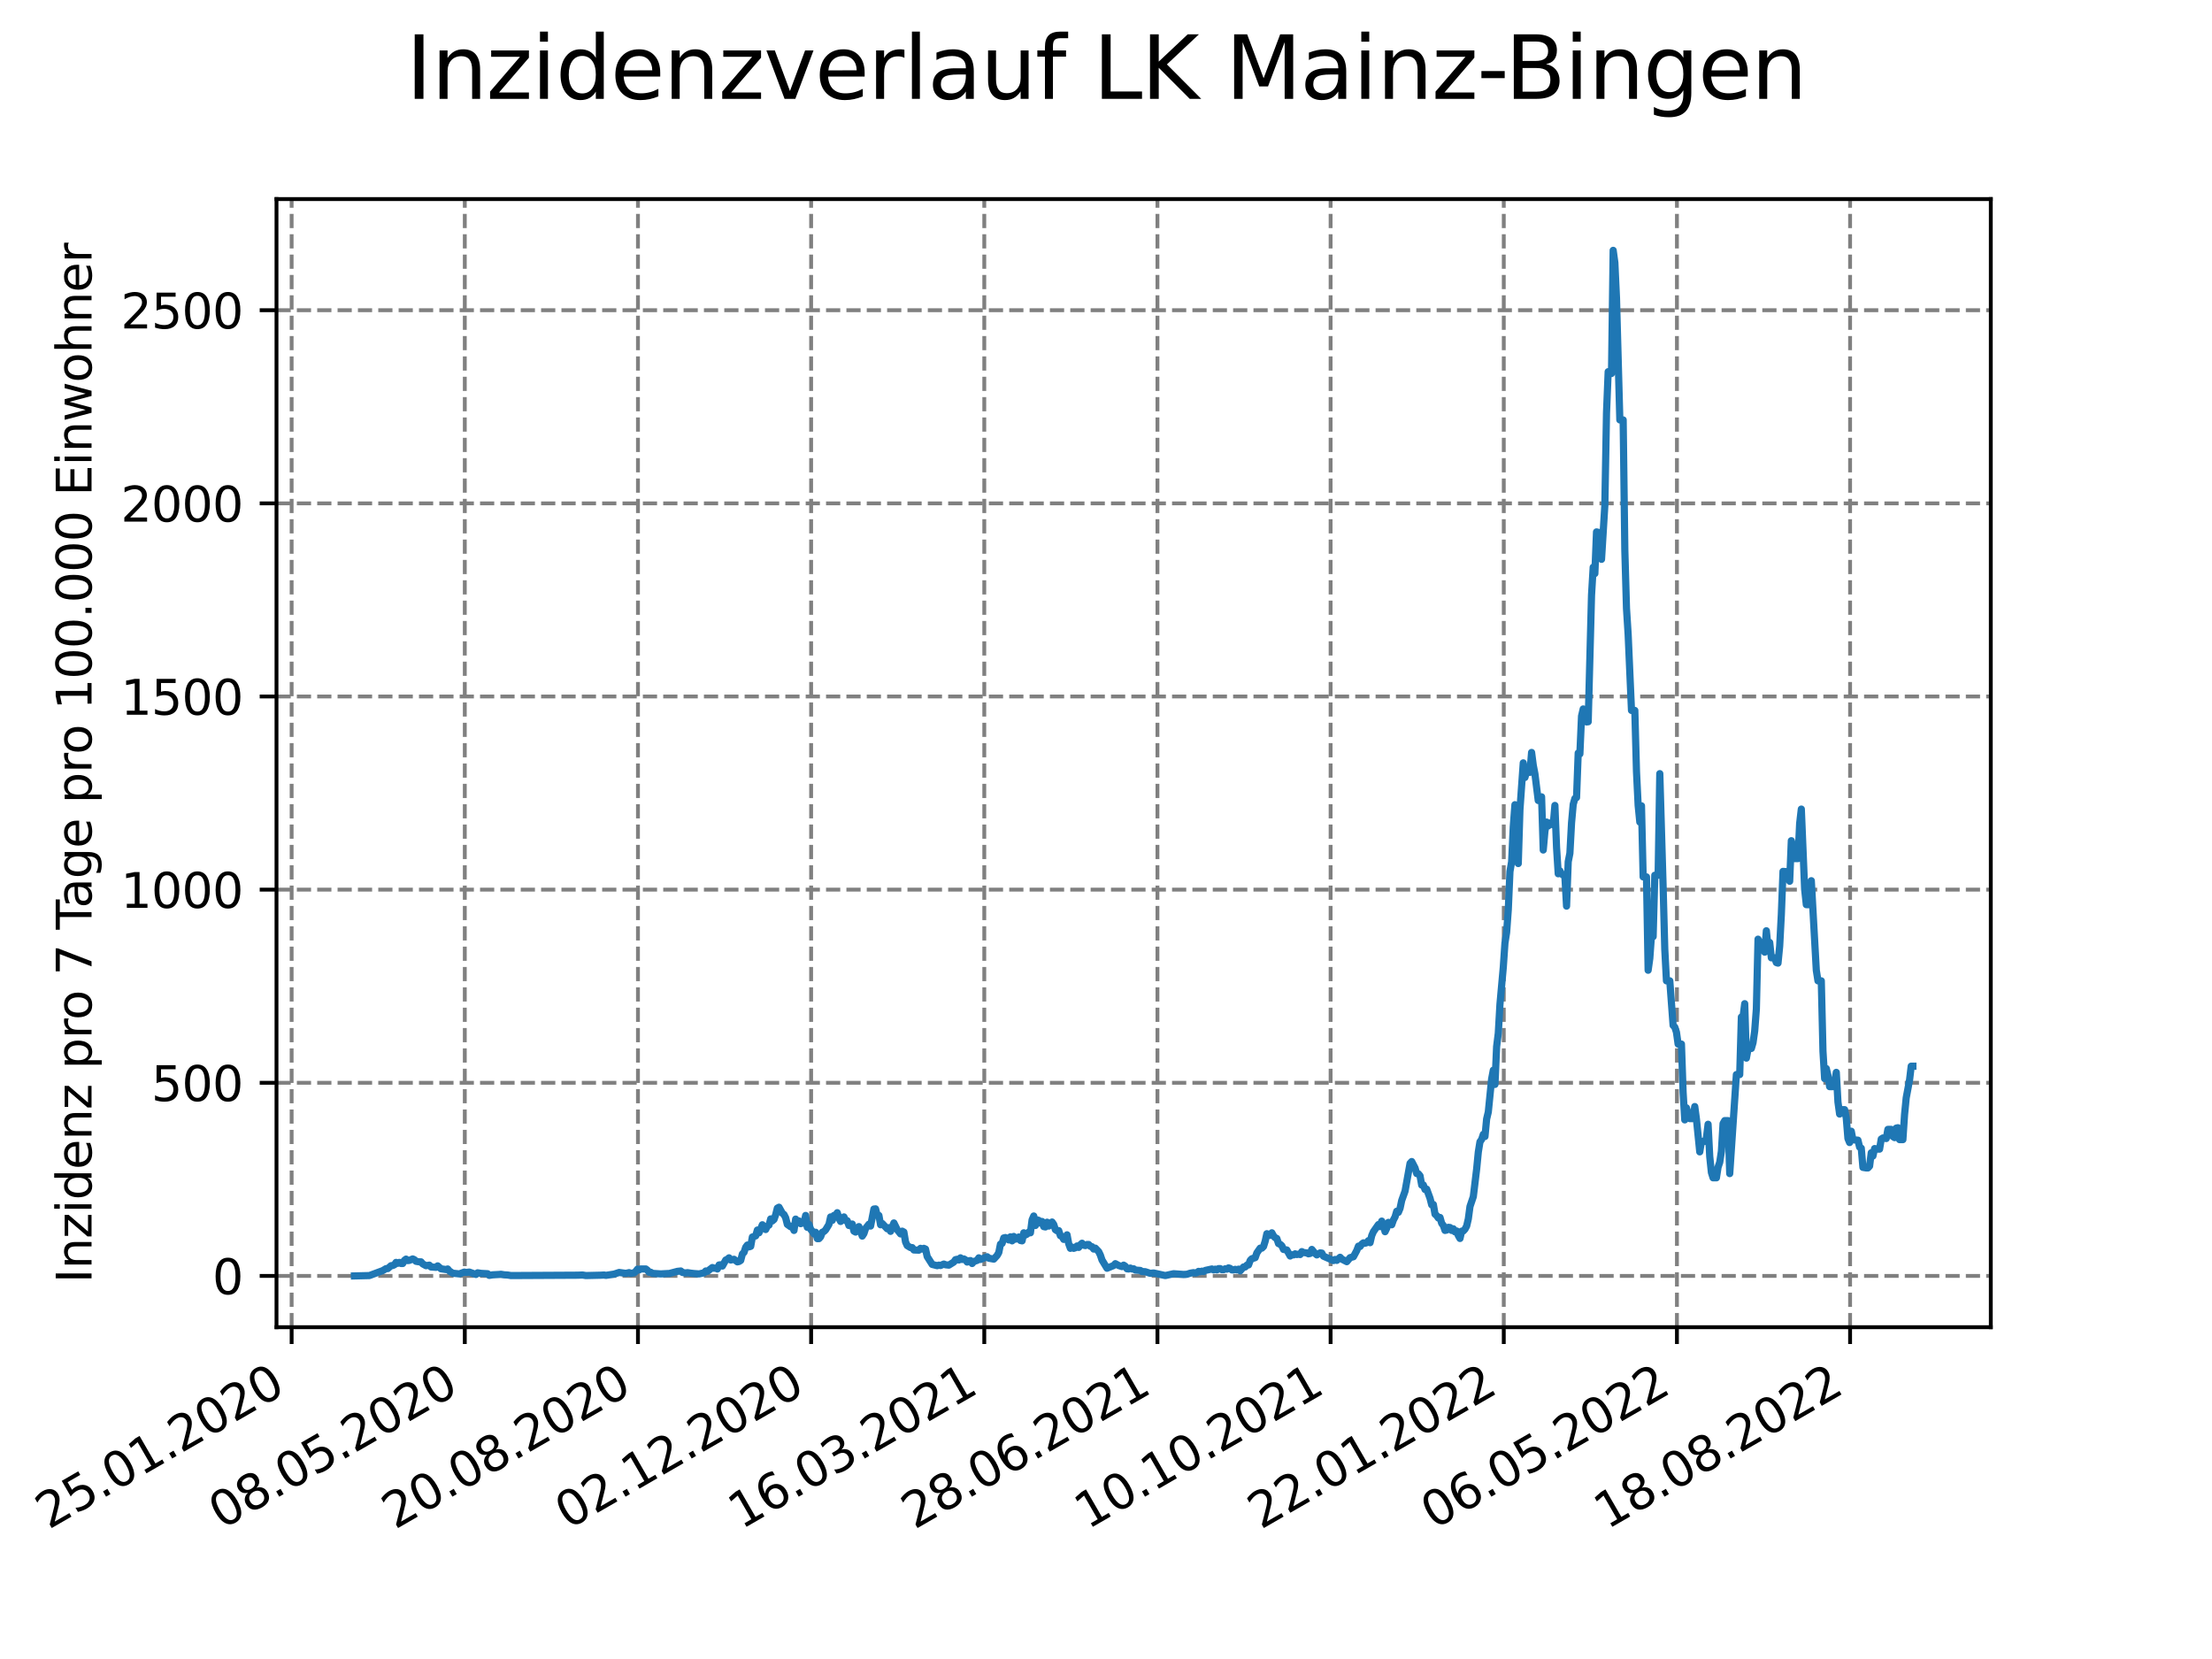 <?xml version="1.0" encoding="utf-8" standalone="no"?>
<!DOCTYPE svg PUBLIC "-//W3C//DTD SVG 1.1//EN"
  "http://www.w3.org/Graphics/SVG/1.1/DTD/svg11.dtd">
<svg xmlns:xlink="http://www.w3.org/1999/xlink" width="460.8pt" height="345.6pt" viewBox="0 0 460.8 345.6" xmlns="http://www.w3.org/2000/svg" version="1.1">
 <defs>
  <style type="text/css">*{stroke-linejoin: round; stroke-linecap: butt}</style>
 </defs>
 <g id="figure_1">
  <g id="patch_1">
   <path d="M 0 345.6 
L 460.8 345.6 
L 460.8 0 
L 0 0 
z
" style="fill: #ffffff"/>
  </g>
  <g id="axes_1">
   <g id="patch_2">
    <path d="M 57.6 276.48 
L 414.72 276.48 
L 414.72 41.472 
L 57.6 41.472 
z
" style="fill: #ffffff"/>
   </g>
   <g id="matplotlib.axis_1">
    <g id="xtick_1">
     <g id="line2d_1">
      <path d="M 60.753 276.48 
L 60.753 41.472 
" clip-path="url(#p7710ee7dc8)" style="fill: none; stroke-dasharray: 2.96,1.28; stroke-dashoffset: 0; stroke: #808080; stroke-width: 0.8"/>
     </g>
     <g id="line2d_2">
      <defs>
       <path id="m5bd2244920" d="M 0 0 
L 0 3.5 
" style="stroke: #000000; stroke-width: 0.8"/>
      </defs>
      <g>
       <use xlink:href="#m5bd2244920" x="60.753" y="276.48" style="stroke: #000000; stroke-width: 0.8"/>
      </g>
     </g>
     <g id="text_1">
      <!-- 25.01.2020 -->
      <g transform="translate(10.128 318.689) rotate(-30) scale(0.1 -0.1)">
       <defs>
        <path id="DejaVuSans-32" d="M 1228 531 
L 3431 531 
L 3431 0 
L 469 0 
L 469 531 
Q 828 903 1448 1529 
Q 2069 2156 2228 2338 
Q 2531 2678 2651 2914 
Q 2772 3150 2772 3378 
Q 2772 3750 2511 3984 
Q 2250 4219 1831 4219 
Q 1534 4219 1204 4116 
Q 875 4013 500 3803 
L 500 4441 
Q 881 4594 1212 4672 
Q 1544 4750 1819 4750 
Q 2544 4750 2975 4387 
Q 3406 4025 3406 3419 
Q 3406 3131 3298 2873 
Q 3191 2616 2906 2266 
Q 2828 2175 2409 1742 
Q 1991 1309 1228 531 
z
" transform="scale(0.016)"/>
        <path id="DejaVuSans-35" d="M 691 4666 
L 3169 4666 
L 3169 4134 
L 1269 4134 
L 1269 2991 
Q 1406 3038 1543 3061 
Q 1681 3084 1819 3084 
Q 2600 3084 3056 2656 
Q 3513 2228 3513 1497 
Q 3513 744 3044 326 
Q 2575 -91 1722 -91 
Q 1428 -91 1123 -41 
Q 819 9 494 109 
L 494 744 
Q 775 591 1075 516 
Q 1375 441 1709 441 
Q 2250 441 2565 725 
Q 2881 1009 2881 1497 
Q 2881 1984 2565 2268 
Q 2250 2553 1709 2553 
Q 1456 2553 1204 2497 
Q 953 2441 691 2322 
L 691 4666 
z
" transform="scale(0.016)"/>
        <path id="DejaVuSans-2e" d="M 684 794 
L 1344 794 
L 1344 0 
L 684 0 
L 684 794 
z
" transform="scale(0.016)"/>
        <path id="DejaVuSans-30" d="M 2034 4250 
Q 1547 4250 1301 3770 
Q 1056 3291 1056 2328 
Q 1056 1369 1301 889 
Q 1547 409 2034 409 
Q 2525 409 2770 889 
Q 3016 1369 3016 2328 
Q 3016 3291 2770 3770 
Q 2525 4250 2034 4250 
z
M 2034 4750 
Q 2819 4750 3233 4129 
Q 3647 3509 3647 2328 
Q 3647 1150 3233 529 
Q 2819 -91 2034 -91 
Q 1250 -91 836 529 
Q 422 1150 422 2328 
Q 422 3509 836 4129 
Q 1250 4750 2034 4750 
z
" transform="scale(0.016)"/>
        <path id="DejaVuSans-31" d="M 794 531 
L 1825 531 
L 1825 4091 
L 703 3866 
L 703 4441 
L 1819 4666 
L 2450 4666 
L 2450 531 
L 3481 531 
L 3481 0 
L 794 0 
L 794 531 
z
" transform="scale(0.016)"/>
       </defs>
       <use xlink:href="#DejaVuSans-32"/>
       <use xlink:href="#DejaVuSans-35" x="63.623"/>
       <use xlink:href="#DejaVuSans-2e" x="127.246"/>
       <use xlink:href="#DejaVuSans-30" x="159.033"/>
       <use xlink:href="#DejaVuSans-31" x="222.656"/>
       <use xlink:href="#DejaVuSans-2e" x="286.279"/>
       <use xlink:href="#DejaVuSans-32" x="318.066"/>
       <use xlink:href="#DejaVuSans-30" x="381.689"/>
       <use xlink:href="#DejaVuSans-32" x="445.312"/>
       <use xlink:href="#DejaVuSans-30" x="508.936"/>
      </g>
     </g>
    </g>
    <g id="xtick_2">
     <g id="line2d_3">
      <path d="M 96.826 276.48 
L 96.826 41.472 
" clip-path="url(#p7710ee7dc8)" style="fill: none; stroke-dasharray: 2.96,1.28; stroke-dashoffset: 0; stroke: #808080; stroke-width: 0.8"/>
     </g>
     <g id="line2d_4">
      <g>
       <use xlink:href="#m5bd2244920" x="96.826" y="276.48" style="stroke: #000000; stroke-width: 0.8"/>
      </g>
     </g>
     <g id="text_2">
      <!-- 08.05.2020 -->
      <g transform="translate(46.201 318.689) rotate(-30) scale(0.1 -0.1)">
       <defs>
        <path id="DejaVuSans-38" d="M 2034 2216 
Q 1584 2216 1326 1975 
Q 1069 1734 1069 1313 
Q 1069 891 1326 650 
Q 1584 409 2034 409 
Q 2484 409 2743 651 
Q 3003 894 3003 1313 
Q 3003 1734 2745 1975 
Q 2488 2216 2034 2216 
z
M 1403 2484 
Q 997 2584 770 2862 
Q 544 3141 544 3541 
Q 544 4100 942 4425 
Q 1341 4750 2034 4750 
Q 2731 4750 3128 4425 
Q 3525 4100 3525 3541 
Q 3525 3141 3298 2862 
Q 3072 2584 2669 2484 
Q 3125 2378 3379 2068 
Q 3634 1759 3634 1313 
Q 3634 634 3220 271 
Q 2806 -91 2034 -91 
Q 1263 -91 848 271 
Q 434 634 434 1313 
Q 434 1759 690 2068 
Q 947 2378 1403 2484 
z
M 1172 3481 
Q 1172 3119 1398 2916 
Q 1625 2713 2034 2713 
Q 2441 2713 2670 2916 
Q 2900 3119 2900 3481 
Q 2900 3844 2670 4047 
Q 2441 4250 2034 4250 
Q 1625 4250 1398 4047 
Q 1172 3844 1172 3481 
z
" transform="scale(0.016)"/>
       </defs>
       <use xlink:href="#DejaVuSans-30"/>
       <use xlink:href="#DejaVuSans-38" x="63.623"/>
       <use xlink:href="#DejaVuSans-2e" x="127.246"/>
       <use xlink:href="#DejaVuSans-30" x="159.033"/>
       <use xlink:href="#DejaVuSans-35" x="222.656"/>
       <use xlink:href="#DejaVuSans-2e" x="286.279"/>
       <use xlink:href="#DejaVuSans-32" x="318.066"/>
       <use xlink:href="#DejaVuSans-30" x="381.689"/>
       <use xlink:href="#DejaVuSans-32" x="445.312"/>
       <use xlink:href="#DejaVuSans-30" x="508.936"/>
      </g>
     </g>
    </g>
    <g id="xtick_3">
     <g id="line2d_5">
      <path d="M 132.899 276.48 
L 132.899 41.472 
" clip-path="url(#p7710ee7dc8)" style="fill: none; stroke-dasharray: 2.96,1.28; stroke-dashoffset: 0; stroke: #808080; stroke-width: 0.8"/>
     </g>
     <g id="line2d_6">
      <g>
       <use xlink:href="#m5bd2244920" x="132.899" y="276.48" style="stroke: #000000; stroke-width: 0.8"/>
      </g>
     </g>
     <g id="text_3">
      <!-- 20.08.2020 -->
      <g transform="translate(82.274 318.689) rotate(-30) scale(0.1 -0.1)">
       <use xlink:href="#DejaVuSans-32"/>
       <use xlink:href="#DejaVuSans-30" x="63.623"/>
       <use xlink:href="#DejaVuSans-2e" x="127.246"/>
       <use xlink:href="#DejaVuSans-30" x="159.033"/>
       <use xlink:href="#DejaVuSans-38" x="222.656"/>
       <use xlink:href="#DejaVuSans-2e" x="286.279"/>
       <use xlink:href="#DejaVuSans-32" x="318.066"/>
       <use xlink:href="#DejaVuSans-30" x="381.689"/>
       <use xlink:href="#DejaVuSans-32" x="445.312"/>
       <use xlink:href="#DejaVuSans-30" x="508.936"/>
      </g>
     </g>
    </g>
    <g id="xtick_4">
     <g id="line2d_7">
      <path d="M 168.972 276.48 
L 168.972 41.472 
" clip-path="url(#p7710ee7dc8)" style="fill: none; stroke-dasharray: 2.96,1.28; stroke-dashoffset: 0; stroke: #808080; stroke-width: 0.8"/>
     </g>
     <g id="line2d_8">
      <g>
       <use xlink:href="#m5bd2244920" x="168.972" y="276.48" style="stroke: #000000; stroke-width: 0.8"/>
      </g>
     </g>
     <g id="text_4">
      <!-- 02.12.2020 -->
      <g transform="translate(118.346 318.689) rotate(-30) scale(0.1 -0.1)">
       <use xlink:href="#DejaVuSans-30"/>
       <use xlink:href="#DejaVuSans-32" x="63.623"/>
       <use xlink:href="#DejaVuSans-2e" x="127.246"/>
       <use xlink:href="#DejaVuSans-31" x="159.033"/>
       <use xlink:href="#DejaVuSans-32" x="222.656"/>
       <use xlink:href="#DejaVuSans-2e" x="286.279"/>
       <use xlink:href="#DejaVuSans-32" x="318.066"/>
       <use xlink:href="#DejaVuSans-30" x="381.689"/>
       <use xlink:href="#DejaVuSans-32" x="445.312"/>
       <use xlink:href="#DejaVuSans-30" x="508.936"/>
      </g>
     </g>
    </g>
    <g id="xtick_5">
     <g id="line2d_9">
      <path d="M 205.044 276.48 
L 205.044 41.472 
" clip-path="url(#p7710ee7dc8)" style="fill: none; stroke-dasharray: 2.96,1.28; stroke-dashoffset: 0; stroke: #808080; stroke-width: 0.8"/>
     </g>
     <g id="line2d_10">
      <g>
       <use xlink:href="#m5bd2244920" x="205.044" y="276.48" style="stroke: #000000; stroke-width: 0.8"/>
      </g>
     </g>
     <g id="text_5">
      <!-- 16.03.2021 -->
      <g transform="translate(154.419 318.689) rotate(-30) scale(0.1 -0.1)">
       <defs>
        <path id="DejaVuSans-36" d="M 2113 2584 
Q 1688 2584 1439 2293 
Q 1191 2003 1191 1497 
Q 1191 994 1439 701 
Q 1688 409 2113 409 
Q 2538 409 2786 701 
Q 3034 994 3034 1497 
Q 3034 2003 2786 2293 
Q 2538 2584 2113 2584 
z
M 3366 4563 
L 3366 3988 
Q 3128 4100 2886 4159 
Q 2644 4219 2406 4219 
Q 1781 4219 1451 3797 
Q 1122 3375 1075 2522 
Q 1259 2794 1537 2939 
Q 1816 3084 2150 3084 
Q 2853 3084 3261 2657 
Q 3669 2231 3669 1497 
Q 3669 778 3244 343 
Q 2819 -91 2113 -91 
Q 1303 -91 875 529 
Q 447 1150 447 2328 
Q 447 3434 972 4092 
Q 1497 4750 2381 4750 
Q 2619 4750 2861 4703 
Q 3103 4656 3366 4563 
z
" transform="scale(0.016)"/>
        <path id="DejaVuSans-33" d="M 2597 2516 
Q 3050 2419 3304 2112 
Q 3559 1806 3559 1356 
Q 3559 666 3084 287 
Q 2609 -91 1734 -91 
Q 1441 -91 1130 -33 
Q 819 25 488 141 
L 488 750 
Q 750 597 1062 519 
Q 1375 441 1716 441 
Q 2309 441 2620 675 
Q 2931 909 2931 1356 
Q 2931 1769 2642 2001 
Q 2353 2234 1838 2234 
L 1294 2234 
L 1294 2753 
L 1863 2753 
Q 2328 2753 2575 2939 
Q 2822 3125 2822 3475 
Q 2822 3834 2567 4026 
Q 2313 4219 1838 4219 
Q 1578 4219 1281 4162 
Q 984 4106 628 3988 
L 628 4550 
Q 988 4650 1302 4700 
Q 1616 4750 1894 4750 
Q 2613 4750 3031 4423 
Q 3450 4097 3450 3541 
Q 3450 3153 3228 2886 
Q 3006 2619 2597 2516 
z
" transform="scale(0.016)"/>
       </defs>
       <use xlink:href="#DejaVuSans-31"/>
       <use xlink:href="#DejaVuSans-36" x="63.623"/>
       <use xlink:href="#DejaVuSans-2e" x="127.246"/>
       <use xlink:href="#DejaVuSans-30" x="159.033"/>
       <use xlink:href="#DejaVuSans-33" x="222.656"/>
       <use xlink:href="#DejaVuSans-2e" x="286.279"/>
       <use xlink:href="#DejaVuSans-32" x="318.066"/>
       <use xlink:href="#DejaVuSans-30" x="381.689"/>
       <use xlink:href="#DejaVuSans-32" x="445.312"/>
       <use xlink:href="#DejaVuSans-31" x="508.936"/>
      </g>
     </g>
    </g>
    <g id="xtick_6">
     <g id="line2d_11">
      <path d="M 241.117 276.48 
L 241.117 41.472 
" clip-path="url(#p7710ee7dc8)" style="fill: none; stroke-dasharray: 2.96,1.28; stroke-dashoffset: 0; stroke: #808080; stroke-width: 0.8"/>
     </g>
     <g id="line2d_12">
      <g>
       <use xlink:href="#m5bd2244920" x="241.117" y="276.48" style="stroke: #000000; stroke-width: 0.8"/>
      </g>
     </g>
     <g id="text_6">
      <!-- 28.06.2021 -->
      <g transform="translate(190.492 318.689) rotate(-30) scale(0.1 -0.1)">
       <use xlink:href="#DejaVuSans-32"/>
       <use xlink:href="#DejaVuSans-38" x="63.623"/>
       <use xlink:href="#DejaVuSans-2e" x="127.246"/>
       <use xlink:href="#DejaVuSans-30" x="159.033"/>
       <use xlink:href="#DejaVuSans-36" x="222.656"/>
       <use xlink:href="#DejaVuSans-2e" x="286.279"/>
       <use xlink:href="#DejaVuSans-32" x="318.066"/>
       <use xlink:href="#DejaVuSans-30" x="381.689"/>
       <use xlink:href="#DejaVuSans-32" x="445.312"/>
       <use xlink:href="#DejaVuSans-31" x="508.936"/>
      </g>
     </g>
    </g>
    <g id="xtick_7">
     <g id="line2d_13">
      <path d="M 277.19 276.48 
L 277.19 41.472 
" clip-path="url(#p7710ee7dc8)" style="fill: none; stroke-dasharray: 2.96,1.28; stroke-dashoffset: 0; stroke: #808080; stroke-width: 0.8"/>
     </g>
     <g id="line2d_14">
      <g>
       <use xlink:href="#m5bd2244920" x="277.19" y="276.48" style="stroke: #000000; stroke-width: 0.8"/>
      </g>
     </g>
     <g id="text_7">
      <!-- 10.10.2021 -->
      <g transform="translate(226.565 318.689) rotate(-30) scale(0.1 -0.1)">
       <use xlink:href="#DejaVuSans-31"/>
       <use xlink:href="#DejaVuSans-30" x="63.623"/>
       <use xlink:href="#DejaVuSans-2e" x="127.246"/>
       <use xlink:href="#DejaVuSans-31" x="159.033"/>
       <use xlink:href="#DejaVuSans-30" x="222.656"/>
       <use xlink:href="#DejaVuSans-2e" x="286.279"/>
       <use xlink:href="#DejaVuSans-32" x="318.066"/>
       <use xlink:href="#DejaVuSans-30" x="381.689"/>
       <use xlink:href="#DejaVuSans-32" x="445.312"/>
       <use xlink:href="#DejaVuSans-31" x="508.936"/>
      </g>
     </g>
    </g>
    <g id="xtick_8">
     <g id="line2d_15">
      <path d="M 313.263 276.48 
L 313.263 41.472 
" clip-path="url(#p7710ee7dc8)" style="fill: none; stroke-dasharray: 2.96,1.28; stroke-dashoffset: 0; stroke: #808080; stroke-width: 0.8"/>
     </g>
     <g id="line2d_16">
      <g>
       <use xlink:href="#m5bd2244920" x="313.263" y="276.48" style="stroke: #000000; stroke-width: 0.8"/>
      </g>
     </g>
     <g id="text_8">
      <!-- 22.01.2022 -->
      <g transform="translate(262.637 318.689) rotate(-30) scale(0.1 -0.1)">
       <use xlink:href="#DejaVuSans-32"/>
       <use xlink:href="#DejaVuSans-32" x="63.623"/>
       <use xlink:href="#DejaVuSans-2e" x="127.246"/>
       <use xlink:href="#DejaVuSans-30" x="159.033"/>
       <use xlink:href="#DejaVuSans-31" x="222.656"/>
       <use xlink:href="#DejaVuSans-2e" x="286.279"/>
       <use xlink:href="#DejaVuSans-32" x="318.066"/>
       <use xlink:href="#DejaVuSans-30" x="381.689"/>
       <use xlink:href="#DejaVuSans-32" x="445.312"/>
       <use xlink:href="#DejaVuSans-32" x="508.936"/>
      </g>
     </g>
    </g>
    <g id="xtick_9">
     <g id="line2d_17">
      <path d="M 349.335 276.48 
L 349.335 41.472 
" clip-path="url(#p7710ee7dc8)" style="fill: none; stroke-dasharray: 2.96,1.28; stroke-dashoffset: 0; stroke: #808080; stroke-width: 0.8"/>
     </g>
     <g id="line2d_18">
      <g>
       <use xlink:href="#m5bd2244920" x="349.335" y="276.48" style="stroke: #000000; stroke-width: 0.8"/>
      </g>
     </g>
     <g id="text_9">
      <!-- 06.05.2022 -->
      <g transform="translate(298.71 318.689) rotate(-30) scale(0.1 -0.1)">
       <use xlink:href="#DejaVuSans-30"/>
       <use xlink:href="#DejaVuSans-36" x="63.623"/>
       <use xlink:href="#DejaVuSans-2e" x="127.246"/>
       <use xlink:href="#DejaVuSans-30" x="159.033"/>
       <use xlink:href="#DejaVuSans-35" x="222.656"/>
       <use xlink:href="#DejaVuSans-2e" x="286.279"/>
       <use xlink:href="#DejaVuSans-32" x="318.066"/>
       <use xlink:href="#DejaVuSans-30" x="381.689"/>
       <use xlink:href="#DejaVuSans-32" x="445.312"/>
       <use xlink:href="#DejaVuSans-32" x="508.936"/>
      </g>
     </g>
    </g>
    <g id="xtick_10">
     <g id="line2d_19">
      <path d="M 385.408 276.48 
L 385.408 41.472 
" clip-path="url(#p7710ee7dc8)" style="fill: none; stroke-dasharray: 2.96,1.28; stroke-dashoffset: 0; stroke: #808080; stroke-width: 0.8"/>
     </g>
     <g id="line2d_20">
      <g>
       <use xlink:href="#m5bd2244920" x="385.408" y="276.48" style="stroke: #000000; stroke-width: 0.8"/>
      </g>
     </g>
     <g id="text_10">
      <!-- 18.08.2022 -->
      <g transform="translate(334.783 318.689) rotate(-30) scale(0.1 -0.1)">
       <use xlink:href="#DejaVuSans-31"/>
       <use xlink:href="#DejaVuSans-38" x="63.623"/>
       <use xlink:href="#DejaVuSans-2e" x="127.246"/>
       <use xlink:href="#DejaVuSans-30" x="159.033"/>
       <use xlink:href="#DejaVuSans-38" x="222.656"/>
       <use xlink:href="#DejaVuSans-2e" x="286.279"/>
       <use xlink:href="#DejaVuSans-32" x="318.066"/>
       <use xlink:href="#DejaVuSans-30" x="381.689"/>
       <use xlink:href="#DejaVuSans-32" x="445.312"/>
       <use xlink:href="#DejaVuSans-32" x="508.936"/>
      </g>
     </g>
    </g>
   </g>
   <g id="matplotlib.axis_2">
    <g id="ytick_1">
     <g id="line2d_21">
      <path d="M 57.6 265.798 
L 414.72 265.798 
" clip-path="url(#p7710ee7dc8)" style="fill: none; stroke-dasharray: 2.96,1.28; stroke-dashoffset: 0; stroke: #808080; stroke-width: 0.8"/>
     </g>
     <g id="line2d_22">
      <defs>
       <path id="m23bd578f04" d="M 0 0 
L -3.5 0 
" style="stroke: #000000; stroke-width: 0.8"/>
      </defs>
      <g>
       <use xlink:href="#m23bd578f04" x="57.6" y="265.798" style="stroke: #000000; stroke-width: 0.8"/>
      </g>
     </g>
     <g id="text_11">
      <!-- 0 -->
      <g transform="translate(44.237 269.597) scale(0.1 -0.1)">
       <use xlink:href="#DejaVuSans-30"/>
      </g>
     </g>
    </g>
    <g id="ytick_2">
     <g id="line2d_23">
      <path d="M 57.6 225.563 
L 414.72 225.563 
" clip-path="url(#p7710ee7dc8)" style="fill: none; stroke-dasharray: 2.96,1.28; stroke-dashoffset: 0; stroke: #808080; stroke-width: 0.8"/>
     </g>
     <g id="line2d_24">
      <g>
       <use xlink:href="#m23bd578f04" x="57.6" y="225.563" style="stroke: #000000; stroke-width: 0.8"/>
      </g>
     </g>
     <g id="text_12">
      <!-- 500 -->
      <g transform="translate(31.512 229.362) scale(0.1 -0.1)">
       <use xlink:href="#DejaVuSans-35"/>
       <use xlink:href="#DejaVuSans-30" x="63.623"/>
       <use xlink:href="#DejaVuSans-30" x="127.246"/>
      </g>
     </g>
    </g>
    <g id="ytick_3">
     <g id="line2d_25">
      <path d="M 57.6 185.328 
L 414.72 185.328 
" clip-path="url(#p7710ee7dc8)" style="fill: none; stroke-dasharray: 2.96,1.28; stroke-dashoffset: 0; stroke: #808080; stroke-width: 0.8"/>
     </g>
     <g id="line2d_26">
      <g>
       <use xlink:href="#m23bd578f04" x="57.6" y="185.328" style="stroke: #000000; stroke-width: 0.8"/>
      </g>
     </g>
     <g id="text_13">
      <!-- 1000 -->
      <g transform="translate(25.15 189.127) scale(0.1 -0.1)">
       <use xlink:href="#DejaVuSans-31"/>
       <use xlink:href="#DejaVuSans-30" x="63.623"/>
       <use xlink:href="#DejaVuSans-30" x="127.246"/>
       <use xlink:href="#DejaVuSans-30" x="190.869"/>
      </g>
     </g>
    </g>
    <g id="ytick_4">
     <g id="line2d_27">
      <path d="M 57.6 145.093 
L 414.72 145.093 
" clip-path="url(#p7710ee7dc8)" style="fill: none; stroke-dasharray: 2.96,1.28; stroke-dashoffset: 0; stroke: #808080; stroke-width: 0.8"/>
     </g>
     <g id="line2d_28">
      <g>
       <use xlink:href="#m23bd578f04" x="57.6" y="145.093" style="stroke: #000000; stroke-width: 0.8"/>
      </g>
     </g>
     <g id="text_14">
      <!-- 1500 -->
      <g transform="translate(25.15 148.892) scale(0.1 -0.1)">
       <use xlink:href="#DejaVuSans-31"/>
       <use xlink:href="#DejaVuSans-35" x="63.623"/>
       <use xlink:href="#DejaVuSans-30" x="127.246"/>
       <use xlink:href="#DejaVuSans-30" x="190.869"/>
      </g>
     </g>
    </g>
    <g id="ytick_5">
     <g id="line2d_29">
      <path d="M 57.6 104.858 
L 414.72 104.858 
" clip-path="url(#p7710ee7dc8)" style="fill: none; stroke-dasharray: 2.96,1.28; stroke-dashoffset: 0; stroke: #808080; stroke-width: 0.8"/>
     </g>
     <g id="line2d_30">
      <g>
       <use xlink:href="#m23bd578f04" x="57.6" y="104.858" style="stroke: #000000; stroke-width: 0.8"/>
      </g>
     </g>
     <g id="text_15">
      <!-- 2000 -->
      <g transform="translate(25.15 108.657) scale(0.1 -0.1)">
       <use xlink:href="#DejaVuSans-32"/>
       <use xlink:href="#DejaVuSans-30" x="63.623"/>
       <use xlink:href="#DejaVuSans-30" x="127.246"/>
       <use xlink:href="#DejaVuSans-30" x="190.869"/>
      </g>
     </g>
    </g>
    <g id="ytick_6">
     <g id="line2d_31">
      <path d="M 57.6 64.622 
L 414.72 64.622 
" clip-path="url(#p7710ee7dc8)" style="fill: none; stroke-dasharray: 2.96,1.28; stroke-dashoffset: 0; stroke: #808080; stroke-width: 0.8"/>
     </g>
     <g id="line2d_32">
      <g>
       <use xlink:href="#m23bd578f04" x="57.6" y="64.622" style="stroke: #000000; stroke-width: 0.8"/>
      </g>
     </g>
     <g id="text_16">
      <!-- 2500 -->
      <g transform="translate(25.15 68.422) scale(0.1 -0.1)">
       <use xlink:href="#DejaVuSans-32"/>
       <use xlink:href="#DejaVuSans-35" x="63.623"/>
       <use xlink:href="#DejaVuSans-30" x="127.246"/>
       <use xlink:href="#DejaVuSans-30" x="190.869"/>
      </g>
     </g>
    </g>
    <g id="text_17">
     <!-- Inzidenz pro 7 Tage pro 100.000 Einwohner -->
     <g transform="translate(19.07 267.301) rotate(-90) scale(0.1 -0.1)">
      <defs>
       <path id="DejaVuSans-49" d="M 628 4666 
L 1259 4666 
L 1259 0 
L 628 0 
L 628 4666 
z
" transform="scale(0.016)"/>
       <path id="DejaVuSans-6e" d="M 3513 2113 
L 3513 0 
L 2938 0 
L 2938 2094 
Q 2938 2591 2744 2837 
Q 2550 3084 2163 3084 
Q 1697 3084 1428 2787 
Q 1159 2491 1159 1978 
L 1159 0 
L 581 0 
L 581 3500 
L 1159 3500 
L 1159 2956 
Q 1366 3272 1645 3428 
Q 1925 3584 2291 3584 
Q 2894 3584 3203 3211 
Q 3513 2838 3513 2113 
z
" transform="scale(0.016)"/>
       <path id="DejaVuSans-7a" d="M 353 3500 
L 3084 3500 
L 3084 2975 
L 922 459 
L 3084 459 
L 3084 0 
L 275 0 
L 275 525 
L 2438 3041 
L 353 3041 
L 353 3500 
z
" transform="scale(0.016)"/>
       <path id="DejaVuSans-69" d="M 603 3500 
L 1178 3500 
L 1178 0 
L 603 0 
L 603 3500 
z
M 603 4863 
L 1178 4863 
L 1178 4134 
L 603 4134 
L 603 4863 
z
" transform="scale(0.016)"/>
       <path id="DejaVuSans-64" d="M 2906 2969 
L 2906 4863 
L 3481 4863 
L 3481 0 
L 2906 0 
L 2906 525 
Q 2725 213 2448 61 
Q 2172 -91 1784 -91 
Q 1150 -91 751 415 
Q 353 922 353 1747 
Q 353 2572 751 3078 
Q 1150 3584 1784 3584 
Q 2172 3584 2448 3432 
Q 2725 3281 2906 2969 
z
M 947 1747 
Q 947 1113 1208 752 
Q 1469 391 1925 391 
Q 2381 391 2643 752 
Q 2906 1113 2906 1747 
Q 2906 2381 2643 2742 
Q 2381 3103 1925 3103 
Q 1469 3103 1208 2742 
Q 947 2381 947 1747 
z
" transform="scale(0.016)"/>
       <path id="DejaVuSans-65" d="M 3597 1894 
L 3597 1613 
L 953 1613 
Q 991 1019 1311 708 
Q 1631 397 2203 397 
Q 2534 397 2845 478 
Q 3156 559 3463 722 
L 3463 178 
Q 3153 47 2828 -22 
Q 2503 -91 2169 -91 
Q 1331 -91 842 396 
Q 353 884 353 1716 
Q 353 2575 817 3079 
Q 1281 3584 2069 3584 
Q 2775 3584 3186 3129 
Q 3597 2675 3597 1894 
z
M 3022 2063 
Q 3016 2534 2758 2815 
Q 2500 3097 2075 3097 
Q 1594 3097 1305 2825 
Q 1016 2553 972 2059 
L 3022 2063 
z
" transform="scale(0.016)"/>
       <path id="DejaVuSans-20" transform="scale(0.016)"/>
       <path id="DejaVuSans-70" d="M 1159 525 
L 1159 -1331 
L 581 -1331 
L 581 3500 
L 1159 3500 
L 1159 2969 
Q 1341 3281 1617 3432 
Q 1894 3584 2278 3584 
Q 2916 3584 3314 3078 
Q 3713 2572 3713 1747 
Q 3713 922 3314 415 
Q 2916 -91 2278 -91 
Q 1894 -91 1617 61 
Q 1341 213 1159 525 
z
M 3116 1747 
Q 3116 2381 2855 2742 
Q 2594 3103 2138 3103 
Q 1681 3103 1420 2742 
Q 1159 2381 1159 1747 
Q 1159 1113 1420 752 
Q 1681 391 2138 391 
Q 2594 391 2855 752 
Q 3116 1113 3116 1747 
z
" transform="scale(0.016)"/>
       <path id="DejaVuSans-72" d="M 2631 2963 
Q 2534 3019 2420 3045 
Q 2306 3072 2169 3072 
Q 1681 3072 1420 2755 
Q 1159 2438 1159 1844 
L 1159 0 
L 581 0 
L 581 3500 
L 1159 3500 
L 1159 2956 
Q 1341 3275 1631 3429 
Q 1922 3584 2338 3584 
Q 2397 3584 2469 3576 
Q 2541 3569 2628 3553 
L 2631 2963 
z
" transform="scale(0.016)"/>
       <path id="DejaVuSans-6f" d="M 1959 3097 
Q 1497 3097 1228 2736 
Q 959 2375 959 1747 
Q 959 1119 1226 758 
Q 1494 397 1959 397 
Q 2419 397 2687 759 
Q 2956 1122 2956 1747 
Q 2956 2369 2687 2733 
Q 2419 3097 1959 3097 
z
M 1959 3584 
Q 2709 3584 3137 3096 
Q 3566 2609 3566 1747 
Q 3566 888 3137 398 
Q 2709 -91 1959 -91 
Q 1206 -91 779 398 
Q 353 888 353 1747 
Q 353 2609 779 3096 
Q 1206 3584 1959 3584 
z
" transform="scale(0.016)"/>
       <path id="DejaVuSans-37" d="M 525 4666 
L 3525 4666 
L 3525 4397 
L 1831 0 
L 1172 0 
L 2766 4134 
L 525 4134 
L 525 4666 
z
" transform="scale(0.016)"/>
       <path id="DejaVuSans-54" d="M -19 4666 
L 3928 4666 
L 3928 4134 
L 2272 4134 
L 2272 0 
L 1638 0 
L 1638 4134 
L -19 4134 
L -19 4666 
z
" transform="scale(0.016)"/>
       <path id="DejaVuSans-61" d="M 2194 1759 
Q 1497 1759 1228 1600 
Q 959 1441 959 1056 
Q 959 750 1161 570 
Q 1363 391 1709 391 
Q 2188 391 2477 730 
Q 2766 1069 2766 1631 
L 2766 1759 
L 2194 1759 
z
M 3341 1997 
L 3341 0 
L 2766 0 
L 2766 531 
Q 2569 213 2275 61 
Q 1981 -91 1556 -91 
Q 1019 -91 701 211 
Q 384 513 384 1019 
Q 384 1609 779 1909 
Q 1175 2209 1959 2209 
L 2766 2209 
L 2766 2266 
Q 2766 2663 2505 2880 
Q 2244 3097 1772 3097 
Q 1472 3097 1187 3025 
Q 903 2953 641 2809 
L 641 3341 
Q 956 3463 1253 3523 
Q 1550 3584 1831 3584 
Q 2591 3584 2966 3190 
Q 3341 2797 3341 1997 
z
" transform="scale(0.016)"/>
       <path id="DejaVuSans-67" d="M 2906 1791 
Q 2906 2416 2648 2759 
Q 2391 3103 1925 3103 
Q 1463 3103 1205 2759 
Q 947 2416 947 1791 
Q 947 1169 1205 825 
Q 1463 481 1925 481 
Q 2391 481 2648 825 
Q 2906 1169 2906 1791 
z
M 3481 434 
Q 3481 -459 3084 -895 
Q 2688 -1331 1869 -1331 
Q 1566 -1331 1297 -1286 
Q 1028 -1241 775 -1147 
L 775 -588 
Q 1028 -725 1275 -790 
Q 1522 -856 1778 -856 
Q 2344 -856 2625 -561 
Q 2906 -266 2906 331 
L 2906 616 
Q 2728 306 2450 153 
Q 2172 0 1784 0 
Q 1141 0 747 490 
Q 353 981 353 1791 
Q 353 2603 747 3093 
Q 1141 3584 1784 3584 
Q 2172 3584 2450 3431 
Q 2728 3278 2906 2969 
L 2906 3500 
L 3481 3500 
L 3481 434 
z
" transform="scale(0.016)"/>
       <path id="DejaVuSans-45" d="M 628 4666 
L 3578 4666 
L 3578 4134 
L 1259 4134 
L 1259 2753 
L 3481 2753 
L 3481 2222 
L 1259 2222 
L 1259 531 
L 3634 531 
L 3634 0 
L 628 0 
L 628 4666 
z
" transform="scale(0.016)"/>
       <path id="DejaVuSans-77" d="M 269 3500 
L 844 3500 
L 1563 769 
L 2278 3500 
L 2956 3500 
L 3675 769 
L 4391 3500 
L 4966 3500 
L 4050 0 
L 3372 0 
L 2619 2869 
L 1863 0 
L 1184 0 
L 269 3500 
z
" transform="scale(0.016)"/>
       <path id="DejaVuSans-68" d="M 3513 2113 
L 3513 0 
L 2938 0 
L 2938 2094 
Q 2938 2591 2744 2837 
Q 2550 3084 2163 3084 
Q 1697 3084 1428 2787 
Q 1159 2491 1159 1978 
L 1159 0 
L 581 0 
L 581 4863 
L 1159 4863 
L 1159 2956 
Q 1366 3272 1645 3428 
Q 1925 3584 2291 3584 
Q 2894 3584 3203 3211 
Q 3513 2838 3513 2113 
z
" transform="scale(0.016)"/>
      </defs>
      <use xlink:href="#DejaVuSans-49"/>
      <use xlink:href="#DejaVuSans-6e" x="29.492"/>
      <use xlink:href="#DejaVuSans-7a" x="92.871"/>
      <use xlink:href="#DejaVuSans-69" x="145.361"/>
      <use xlink:href="#DejaVuSans-64" x="173.145"/>
      <use xlink:href="#DejaVuSans-65" x="236.621"/>
      <use xlink:href="#DejaVuSans-6e" x="298.145"/>
      <use xlink:href="#DejaVuSans-7a" x="361.523"/>
      <use xlink:href="#DejaVuSans-20" x="414.014"/>
      <use xlink:href="#DejaVuSans-70" x="445.801"/>
      <use xlink:href="#DejaVuSans-72" x="509.277"/>
      <use xlink:href="#DejaVuSans-6f" x="548.141"/>
      <use xlink:href="#DejaVuSans-20" x="609.322"/>
      <use xlink:href="#DejaVuSans-37" x="641.109"/>
      <use xlink:href="#DejaVuSans-20" x="704.732"/>
      <use xlink:href="#DejaVuSans-54" x="736.52"/>
      <use xlink:href="#DejaVuSans-61" x="781.104"/>
      <use xlink:href="#DejaVuSans-67" x="842.383"/>
      <use xlink:href="#DejaVuSans-65" x="905.859"/>
      <use xlink:href="#DejaVuSans-20" x="967.383"/>
      <use xlink:href="#DejaVuSans-70" x="999.17"/>
      <use xlink:href="#DejaVuSans-72" x="1062.646"/>
      <use xlink:href="#DejaVuSans-6f" x="1101.51"/>
      <use xlink:href="#DejaVuSans-20" x="1162.691"/>
      <use xlink:href="#DejaVuSans-31" x="1194.479"/>
      <use xlink:href="#DejaVuSans-30" x="1258.102"/>
      <use xlink:href="#DejaVuSans-30" x="1321.725"/>
      <use xlink:href="#DejaVuSans-2e" x="1385.348"/>
      <use xlink:href="#DejaVuSans-30" x="1417.135"/>
      <use xlink:href="#DejaVuSans-30" x="1480.758"/>
      <use xlink:href="#DejaVuSans-30" x="1544.381"/>
      <use xlink:href="#DejaVuSans-20" x="1608.004"/>
      <use xlink:href="#DejaVuSans-45" x="1639.791"/>
      <use xlink:href="#DejaVuSans-69" x="1702.975"/>
      <use xlink:href="#DejaVuSans-6e" x="1730.758"/>
      <use xlink:href="#DejaVuSans-77" x="1794.137"/>
      <use xlink:href="#DejaVuSans-6f" x="1875.924"/>
      <use xlink:href="#DejaVuSans-68" x="1937.105"/>
      <use xlink:href="#DejaVuSans-6e" x="2000.484"/>
      <use xlink:href="#DejaVuSans-65" x="2063.863"/>
      <use xlink:href="#DejaVuSans-72" x="2125.387"/>
     </g>
    </g>
   </g>
   <g id="line2d_33">
    <path d="M 73.833 265.798 
L 76.954 265.722 
L 79.729 264.694 
L 80.423 264.275 
L 80.77 264.275 
L 81.463 263.666 
L 81.81 263.628 
L 82.157 263.476 
L 82.504 262.981 
L 82.851 263.172 
L 83.198 262.981 
L 83.545 263.21 
L 83.891 263.21 
L 84.238 262.563 
L 84.585 262.296 
L 84.932 262.601 
L 85.279 262.563 
L 85.973 262.258 
L 86.319 262.41 
L 86.666 262.753 
L 87.36 262.867 
L 87.707 262.867 
L 88.054 263.286 
L 88.747 263.666 
L 89.441 263.552 
L 89.788 263.933 
L 90.829 264.009 
L 91.175 263.704 
L 91.869 264.313 
L 92.91 264.466 
L 93.257 264.351 
L 93.603 264.77 
L 94.297 265.227 
L 95.684 265.379 
L 96.725 264.999 
L 97.072 265.075 
L 97.766 264.999 
L 99.153 265.493 
L 99.5 265.151 
L 100.194 265.265 
L 101.581 265.341 
L 101.928 265.684 
L 102.622 265.569 
L 104.009 265.493 
L 104.356 265.455 
L 105.05 265.569 
L 105.743 265.608 
L 106.437 265.722 
L 120.311 265.646 
L 121.352 265.608 
L 122.045 265.722 
L 125.167 265.646 
L 125.861 265.608 
L 126.208 265.684 
L 127.942 265.417 
L 128.982 265.075 
L 130.37 265.265 
L 131.063 265.113 
L 131.41 265.265 
L 132.104 265.151 
L 132.451 264.846 
L 132.798 264.39 
L 133.145 264.542 
L 133.491 264.351 
L 134.532 264.351 
L 134.879 264.618 
L 135.226 265.037 
L 135.573 265.037 
L 135.919 265.265 
L 137.654 265.379 
L 139.041 265.303 
L 139.388 265.303 
L 141.122 264.846 
L 141.816 264.77 
L 142.163 265.075 
L 142.857 265.189 
L 143.203 265.113 
L 143.897 265.227 
L 144.591 265.303 
L 145.631 265.379 
L 146.672 265.151 
L 147.019 264.77 
L 147.366 264.846 
L 148.406 264.047 
L 148.753 264.199 
L 149.1 264.161 
L 149.447 264.351 
L 149.794 263.514 
L 150.14 263.476 
L 150.487 263.742 
L 151.181 262.486 
L 151.528 262.334 
L 151.875 262.03 
L 152.222 262.486 
L 152.915 262.334 
L 153.609 262.867 
L 153.956 262.791 
L 154.303 262.563 
L 154.65 261.23 
L 154.996 260.888 
L 155.343 259.822 
L 155.69 259.365 
L 156.037 259.746 
L 156.384 259.632 
L 156.731 257.691 
L 157.424 257.462 
L 157.771 256.244 
L 158.118 256.815 
L 158.812 255.14 
L 159.505 256.13 
L 159.852 255.407 
L 160.199 255.217 
L 160.546 253.922 
L 160.893 254.341 
L 161.24 254.037 
L 161.587 253.047 
L 161.933 251.677 
L 162.28 251.486 
L 162.974 252.742 
L 163.321 253.009 
L 163.668 253.694 
L 164.015 255.064 
L 164.708 255.559 
L 165.055 255.407 
L 165.402 256.32 
L 165.749 253.96 
L 166.096 254.569 
L 166.443 254.341 
L 166.789 254.912 
L 167.136 254.493 
L 167.483 254.836 
L 167.83 253.199 
L 168.177 255.673 
L 168.524 255.064 
L 168.87 256.092 
L 169.217 256.473 
L 169.564 257.043 
L 169.911 256.701 
L 170.258 258.033 
L 170.605 258.033 
L 170.952 257.652 
L 171.298 256.701 
L 171.645 256.549 
L 171.992 256.206 
L 172.686 255.064 
L 173.033 253.504 
L 173.38 254.227 
L 173.726 253.199 
L 174.073 253.161 
L 174.42 252.628 
L 174.767 253.77 
L 175.114 254.455 
L 175.461 253.808 
L 175.808 253.504 
L 176.154 254.265 
L 176.501 254.303 
L 176.848 255.293 
L 177.195 255.331 
L 177.542 254.988 
L 177.889 256.473 
L 178.236 256.663 
L 178.929 255.521 
L 179.623 257.5 
L 179.97 256.967 
L 180.317 255.902 
L 181.01 255.026 
L 181.357 255.407 
L 182.051 251.867 
L 182.398 251.829 
L 182.745 253.199 
L 183.091 253.199 
L 183.438 255.14 
L 183.785 254.874 
L 184.826 255.978 
L 185.173 255.749 
L 185.519 256.511 
L 186.213 254.76 
L 186.907 256.168 
L 187.601 257.043 
L 187.947 256.473 
L 188.294 256.663 
L 188.641 258.718 
L 188.988 259.479 
L 189.682 259.898 
L 190.029 259.898 
L 190.375 260.393 
L 191.416 260.431 
L 191.763 260.05 
L 192.11 260.203 
L 192.457 260.05 
L 192.803 260.203 
L 193.15 261.763 
L 194.191 263.4 
L 195.231 263.666 
L 195.578 263.552 
L 195.925 263.628 
L 196.619 263.324 
L 196.966 263.476 
L 197.659 263.552 
L 198.7 262.905 
L 199.047 262.41 
L 199.394 262.334 
L 199.74 262.486 
L 200.087 262.03 
L 200.434 262.372 
L 200.781 262.258 
L 201.128 262.448 
L 201.475 262.905 
L 201.822 262.639 
L 202.168 262.601 
L 202.515 263.21 
L 202.862 262.791 
L 203.556 262.563 
L 203.903 262.03 
L 204.25 262.372 
L 205.637 261.801 
L 205.984 262.106 
L 207.024 262.296 
L 207.718 261.535 
L 208.065 260.926 
L 208.412 259.175 
L 208.759 259.023 
L 209.105 257.881 
L 209.452 257.805 
L 209.799 257.957 
L 210.146 258.3 
L 210.493 257.652 
L 210.84 258.49 
L 211.187 257.576 
L 211.533 258.147 
L 212.227 257.691 
L 212.574 258.414 
L 212.921 258.49 
L 213.268 256.815 
L 213.615 257.272 
L 213.961 257.082 
L 214.308 256.663 
L 214.655 256.815 
L 215.002 254.113 
L 215.349 253.313 
L 215.696 255.293 
L 216.043 254.113 
L 216.389 254.227 
L 216.736 254.798 
L 217.083 254.455 
L 217.43 255.521 
L 217.777 255.597 
L 218.124 254.608 
L 218.47 255.407 
L 219.164 254.569 
L 219.511 255.064 
L 219.858 256.168 
L 220.205 256.396 
L 220.552 256.358 
L 220.898 257.424 
L 221.245 257.576 
L 221.592 258.185 
L 221.939 258.147 
L 222.286 257.234 
L 222.633 259.099 
L 222.98 260.05 
L 223.326 259.784 
L 223.673 260.05 
L 224.02 259.936 
L 224.367 259.556 
L 224.714 259.86 
L 225.061 259.289 
L 225.408 258.985 
L 225.754 259.403 
L 226.101 259.479 
L 226.448 259.251 
L 226.795 259.251 
L 227.142 259.632 
L 227.489 259.708 
L 227.836 260.203 
L 228.182 260.012 
L 228.876 260.736 
L 229.223 261.459 
L 229.57 262.486 
L 230.61 264.199 
L 231.998 263.628 
L 232.345 263.248 
L 233.038 263.628 
L 233.732 263.857 
L 234.079 263.552 
L 234.426 263.781 
L 234.773 264.313 
L 235.119 264.351 
L 235.466 264.161 
L 235.813 264.351 
L 236.16 264.313 
L 236.507 264.58 
L 237.547 264.656 
L 237.894 264.884 
L 238.588 264.922 
L 239.629 265.265 
L 240.322 265.189 
L 242.75 265.722 
L 243.791 265.493 
L 244.484 265.341 
L 246.566 265.493 
L 247.259 265.455 
L 247.953 265.227 
L 248.647 265.113 
L 248.994 265.189 
L 249.34 265.113 
L 249.687 264.846 
L 250.034 264.922 
L 250.381 264.808 
L 250.728 264.884 
L 251.075 264.656 
L 252.462 264.351 
L 252.809 264.542 
L 253.156 264.39 
L 253.503 264.542 
L 253.85 264.275 
L 254.196 264.275 
L 254.543 264.504 
L 254.89 264.504 
L 255.237 264.313 
L 255.584 264.39 
L 255.931 264.123 
L 256.277 264.237 
L 256.624 264.542 
L 256.971 264.542 
L 257.318 264.428 
L 257.665 264.542 
L 258.012 264.39 
L 258.359 264.732 
L 259.052 263.933 
L 259.399 263.933 
L 259.746 263.552 
L 260.093 263.514 
L 260.44 262.563 
L 260.787 262.22 
L 261.48 261.992 
L 261.827 261.002 
L 262.521 260.012 
L 262.868 260.012 
L 263.215 259.67 
L 263.561 258.566 
L 263.908 257.005 
L 264.602 257.348 
L 264.949 256.815 
L 265.296 257.462 
L 265.643 257.843 
L 265.989 257.995 
L 266.336 259.061 
L 266.683 259.213 
L 267.03 259.518 
L 267.377 260.279 
L 268.07 260.393 
L 268.764 261.649 
L 269.111 261.383 
L 269.458 261.421 
L 269.805 261.192 
L 270.152 261.345 
L 270.498 261.268 
L 270.845 261.345 
L 271.192 260.736 
L 271.539 260.926 
L 272.233 261.002 
L 272.58 261.192 
L 272.926 261.116 
L 273.273 260.279 
L 273.967 261.116 
L 274.314 261.421 
L 275.008 261.002 
L 275.354 261.04 
L 275.701 261.687 
L 276.742 262.144 
L 277.782 262.601 
L 278.129 262.372 
L 278.476 262.563 
L 279.17 261.915 
L 279.517 262.296 
L 280.557 262.829 
L 281.251 261.992 
L 281.945 261.801 
L 282.638 260.507 
L 282.985 259.594 
L 283.332 259.67 
L 283.679 259.175 
L 284.026 258.909 
L 284.373 258.985 
L 284.719 258.87 
L 285.066 258.452 
L 285.413 258.87 
L 285.76 257.386 
L 286.107 256.587 
L 287.147 255.102 
L 287.494 255.521 
L 287.841 254.379 
L 288.188 255.293 
L 288.535 256.587 
L 288.882 255.864 
L 289.229 254.646 
L 289.922 255.14 
L 290.269 254.151 
L 290.616 253.504 
L 290.963 252.324 
L 291.31 252.552 
L 291.657 251.715 
L 292.003 250.078 
L 292.697 248.137 
L 293.738 242.351 
L 294.084 241.971 
L 294.778 243.303 
L 295.125 244.483 
L 295.472 244.521 
L 295.819 244.94 
L 296.166 246.881 
L 296.512 246.843 
L 296.859 247.794 
L 297.206 247.718 
L 297.9 249.621 
L 298.247 250.992 
L 298.594 250.915 
L 298.94 252.933 
L 299.287 253.237 
L 299.634 253.732 
L 299.981 253.618 
L 300.328 254.836 
L 300.675 255.293 
L 301.022 256.32 
L 301.368 256.244 
L 301.715 255.673 
L 302.062 255.711 
L 302.409 256.32 
L 302.756 255.978 
L 303.103 256.625 
L 303.45 256.434 
L 303.796 257.386 
L 304.143 257.995 
L 304.49 256.473 
L 304.837 256.434 
L 305.184 256.054 
L 305.531 255.407 
L 305.877 253.922 
L 306.224 251.334 
L 306.918 249.279 
L 307.612 243.531 
L 307.959 239.992 
L 308.305 237.86 
L 308.652 237.365 
L 308.999 236.3 
L 309.346 236.756 
L 309.693 233.102 
L 310.04 231.656 
L 310.733 224.767 
L 311.08 222.94 
L 311.427 225.909 
L 311.774 218.03 
L 312.121 215.251 
L 312.468 209.199 
L 313.161 201.511 
L 313.508 196.448 
L 313.855 194.241 
L 314.202 189.521 
L 314.549 181.566 
L 314.896 179.549 
L 315.243 172.203 
L 315.589 167.635 
L 315.936 177.798 
L 316.283 179.891 
L 316.63 168.663 
L 317.324 158.919 
L 317.67 161.964 
L 318.017 160.708 
L 318.711 160.898 
L 319.058 156.749 
L 319.405 159.414 
L 319.752 161.203 
L 320.445 166.76 
L 321.139 165.998 
L 321.486 177.075 
L 321.833 173.192 
L 322.18 171.251 
L 322.526 172.05 
L 322.873 171.441 
L 323.22 171.708 
L 323.567 171.822 
L 323.914 167.787 
L 324.261 176.58 
L 324.608 182.023 
L 324.954 181.414 
L 325.301 182.061 
L 325.995 182.556 
L 326.342 188.76 
L 326.689 179.511 
L 327.036 177.76 
L 327.382 171.403 
L 327.729 167.559 
L 328.076 166.341 
L 328.423 166.151 
L 328.77 156.864 
L 329.117 157.054 
L 329.463 149.175 
L 329.81 147.691 
L 330.157 149.594 
L 330.504 150.393 
L 330.851 150.355 
L 331.545 123.978 
L 331.891 118.154 
L 332.238 119.486 
L 332.585 110.808 
L 332.932 110.884 
L 333.279 111.075 
L 333.626 116.518 
L 334.319 105.251 
L 334.666 85.992 
L 335.013 77.428 
L 335.36 77.77 
L 335.707 77.808 
L 336.054 52.154 
L 336.401 54.704 
L 336.747 62.127 
L 337.441 87.476 
L 338.135 87.476 
L 338.482 114.652 
L 338.829 126.756 
L 339.175 132.199 
L 339.869 147.995 
L 340.563 147.995 
L 340.91 160.708 
L 341.257 167.787 
L 341.603 171.251 
L 341.95 167.864 
L 342.297 182.67 
L 342.991 182.67 
L 343.338 202.12 
L 343.684 199.646 
L 344.031 194.85 
L 344.378 195.116 
L 344.725 182.327 
L 345.419 182.327 
L 345.766 161.165 
L 346.459 184.763 
L 346.806 197.781 
L 347.153 204.327 
L 347.847 204.327 
L 348.54 213.614 
L 348.887 213.957 
L 349.234 215.023 
L 349.581 217.497 
L 350.275 217.497 
L 350.622 227.545 
L 350.968 233.293 
L 351.315 230.781 
L 352.009 233.026 
L 352.703 233.026 
L 353.05 230.514 
L 353.396 233.102 
L 354.09 239.954 
L 354.437 237.784 
L 355.131 237.784 
L 355.477 237.099 
L 355.824 234.206 
L 356.171 240.943 
L 356.518 244.255 
L 356.865 245.358 
L 357.559 245.358 
L 357.905 243.151 
L 358.252 242.123 
L 358.599 239.839 
L 358.946 234.054 
L 359.293 233.445 
L 359.987 233.445 
L 360.333 244.483 
L 361.721 223.853 
L 362.415 223.853 
L 362.761 211.864 
L 363.108 211.825 
L 363.455 209.085 
L 363.802 220.428 
L 364.149 218.563 
L 364.496 218.41 
L 364.843 218.41 
L 365.189 217.192 
L 365.536 214.756 
L 365.883 210.189 
L 366.23 195.649 
L 366.577 196.296 
L 366.924 196.448 
L 367.27 196.448 
L 367.617 198.351 
L 367.964 193.898 
L 368.311 197.362 
L 368.658 196.334 
L 369.005 199.531 
L 369.698 199.531 
L 370.045 200.521 
L 370.392 200.635 
L 370.739 197.095 
L 371.086 190.511 
L 371.433 181.528 
L 372.473 181.604 
L 372.82 183.583 
L 373.167 175.133 
L 373.514 176.504 
L 373.861 178.864 
L 374.554 178.864 
L 374.901 171.556 
L 375.248 168.549 
L 375.942 185.258 
L 376.289 188.455 
L 376.982 188.455 
L 377.329 183.469 
L 378.37 202.12 
L 378.717 204.327 
L 379.41 204.327 
L 379.757 218.981 
L 380.104 224.691 
L 380.451 222.597 
L 380.798 224.043 
L 381.145 226.365 
L 381.838 226.365 
L 382.185 225.604 
L 382.532 223.396 
L 382.879 229.563 
L 383.226 232.075 
L 383.573 231.161 
L 384.266 231.161 
L 384.613 232.912 
L 384.96 237.175 
L 385.307 238.012 
L 385.654 235.652 
L 386.001 237.441 
L 387.041 237.518 
L 387.388 238.964 
L 387.735 239.192 
L 388.082 243.189 
L 388.775 243.303 
L 389.122 243.303 
L 389.469 242.922 
L 389.816 240.144 
L 390.163 240.829 
L 390.51 239.268 
L 391.203 239.383 
L 391.55 239.383 
L 391.897 237.289 
L 392.244 237.061 
L 392.938 237.175 
L 393.284 235.272 
L 393.978 235.272 
L 394.325 236.756 
L 394.672 236.985 
L 395.019 235.005 
L 395.366 234.929 
L 395.712 237.403 
L 396.406 237.403 
L 396.753 232.189 
L 397.1 228.687 
L 397.794 224.995 
L 398.14 222.102 
L 398.487 222.102 
L 398.487 222.102 
" clip-path="url(#p7710ee7dc8)" style="fill: none; stroke: #1f77b4; stroke-width: 1.5; stroke-linecap: square"/>
   </g>
   <g id="patch_3">
    <path d="M 57.6 276.48 
L 57.6 41.472 
" style="fill: none; stroke: #000000; stroke-width: 0.8; stroke-linejoin: miter; stroke-linecap: square"/>
   </g>
   <g id="patch_4">
    <path d="M 414.72 276.48 
L 414.72 41.472 
" style="fill: none; stroke: #000000; stroke-width: 0.8; stroke-linejoin: miter; stroke-linecap: square"/>
   </g>
   <g id="patch_5">
    <path d="M 57.6 276.48 
L 414.72 276.48 
" style="fill: none; stroke: #000000; stroke-width: 0.8; stroke-linejoin: miter; stroke-linecap: square"/>
   </g>
   <g id="patch_6">
    <path d="M 57.6 41.472 
L 414.72 41.472 
" style="fill: none; stroke: #000000; stroke-width: 0.8; stroke-linejoin: miter; stroke-linecap: square"/>
   </g>
  </g>
  <g id="text_18">
   <!-- Inzidenzverlauf LK Mainz-Bingen -->
   <g transform="translate(84.586 20.589) scale(0.18 -0.18)">
    <defs>
     <path id="DejaVuSans-76" d="M 191 3500 
L 800 3500 
L 1894 563 
L 2988 3500 
L 3597 3500 
L 2284 0 
L 1503 0 
L 191 3500 
z
" transform="scale(0.016)"/>
     <path id="DejaVuSans-6c" d="M 603 4863 
L 1178 4863 
L 1178 0 
L 603 0 
L 603 4863 
z
" transform="scale(0.016)"/>
     <path id="DejaVuSans-75" d="M 544 1381 
L 544 3500 
L 1119 3500 
L 1119 1403 
Q 1119 906 1312 657 
Q 1506 409 1894 409 
Q 2359 409 2629 706 
Q 2900 1003 2900 1516 
L 2900 3500 
L 3475 3500 
L 3475 0 
L 2900 0 
L 2900 538 
Q 2691 219 2414 64 
Q 2138 -91 1772 -91 
Q 1169 -91 856 284 
Q 544 659 544 1381 
z
M 1991 3584 
L 1991 3584 
z
" transform="scale(0.016)"/>
     <path id="DejaVuSans-66" d="M 2375 4863 
L 2375 4384 
L 1825 4384 
Q 1516 4384 1395 4259 
Q 1275 4134 1275 3809 
L 1275 3500 
L 2222 3500 
L 2222 3053 
L 1275 3053 
L 1275 0 
L 697 0 
L 697 3053 
L 147 3053 
L 147 3500 
L 697 3500 
L 697 3744 
Q 697 4328 969 4595 
Q 1241 4863 1831 4863 
L 2375 4863 
z
" transform="scale(0.016)"/>
     <path id="DejaVuSans-4c" d="M 628 4666 
L 1259 4666 
L 1259 531 
L 3531 531 
L 3531 0 
L 628 0 
L 628 4666 
z
" transform="scale(0.016)"/>
     <path id="DejaVuSans-4b" d="M 628 4666 
L 1259 4666 
L 1259 2694 
L 3353 4666 
L 4166 4666 
L 1850 2491 
L 4331 0 
L 3500 0 
L 1259 2247 
L 1259 0 
L 628 0 
L 628 4666 
z
" transform="scale(0.016)"/>
     <path id="DejaVuSans-4d" d="M 628 4666 
L 1569 4666 
L 2759 1491 
L 3956 4666 
L 4897 4666 
L 4897 0 
L 4281 0 
L 4281 4097 
L 3078 897 
L 2444 897 
L 1241 4097 
L 1241 0 
L 628 0 
L 628 4666 
z
" transform="scale(0.016)"/>
     <path id="DejaVuSans-2d" d="M 313 2009 
L 1997 2009 
L 1997 1497 
L 313 1497 
L 313 2009 
z
" transform="scale(0.016)"/>
     <path id="DejaVuSans-42" d="M 1259 2228 
L 1259 519 
L 2272 519 
Q 2781 519 3026 730 
Q 3272 941 3272 1375 
Q 3272 1813 3026 2020 
Q 2781 2228 2272 2228 
L 1259 2228 
z
M 1259 4147 
L 1259 2741 
L 2194 2741 
Q 2656 2741 2882 2914 
Q 3109 3088 3109 3444 
Q 3109 3797 2882 3972 
Q 2656 4147 2194 4147 
L 1259 4147 
z
M 628 4666 
L 2241 4666 
Q 2963 4666 3353 4366 
Q 3744 4066 3744 3513 
Q 3744 3084 3544 2831 
Q 3344 2578 2956 2516 
Q 3422 2416 3680 2098 
Q 3938 1781 3938 1306 
Q 3938 681 3513 340 
Q 3088 0 2303 0 
L 628 0 
L 628 4666 
z
" transform="scale(0.016)"/>
    </defs>
    <use xlink:href="#DejaVuSans-49"/>
    <use xlink:href="#DejaVuSans-6e" x="29.492"/>
    <use xlink:href="#DejaVuSans-7a" x="92.871"/>
    <use xlink:href="#DejaVuSans-69" x="145.361"/>
    <use xlink:href="#DejaVuSans-64" x="173.145"/>
    <use xlink:href="#DejaVuSans-65" x="236.621"/>
    <use xlink:href="#DejaVuSans-6e" x="298.145"/>
    <use xlink:href="#DejaVuSans-7a" x="361.523"/>
    <use xlink:href="#DejaVuSans-76" x="414.014"/>
    <use xlink:href="#DejaVuSans-65" x="473.193"/>
    <use xlink:href="#DejaVuSans-72" x="534.717"/>
    <use xlink:href="#DejaVuSans-6c" x="575.83"/>
    <use xlink:href="#DejaVuSans-61" x="603.613"/>
    <use xlink:href="#DejaVuSans-75" x="664.893"/>
    <use xlink:href="#DejaVuSans-66" x="728.271"/>
    <use xlink:href="#DejaVuSans-20" x="763.477"/>
    <use xlink:href="#DejaVuSans-4c" x="795.264"/>
    <use xlink:href="#DejaVuSans-4b" x="850.977"/>
    <use xlink:href="#DejaVuSans-20" x="916.553"/>
    <use xlink:href="#DejaVuSans-4d" x="948.34"/>
    <use xlink:href="#DejaVuSans-61" x="1034.619"/>
    <use xlink:href="#DejaVuSans-69" x="1095.898"/>
    <use xlink:href="#DejaVuSans-6e" x="1123.682"/>
    <use xlink:href="#DejaVuSans-7a" x="1187.061"/>
    <use xlink:href="#DejaVuSans-2d" x="1239.551"/>
    <use xlink:href="#DejaVuSans-42" x="1272.01"/>
    <use xlink:href="#DejaVuSans-69" x="1340.613"/>
    <use xlink:href="#DejaVuSans-6e" x="1368.396"/>
    <use xlink:href="#DejaVuSans-67" x="1431.775"/>
    <use xlink:href="#DejaVuSans-65" x="1495.252"/>
    <use xlink:href="#DejaVuSans-6e" x="1556.775"/>
   </g>
  </g>
 </g>
 <defs>
  <clipPath id="p7710ee7dc8">
   <rect x="57.6" y="41.472" width="357.12" height="235.008"/>
  </clipPath>
 </defs>
</svg>
